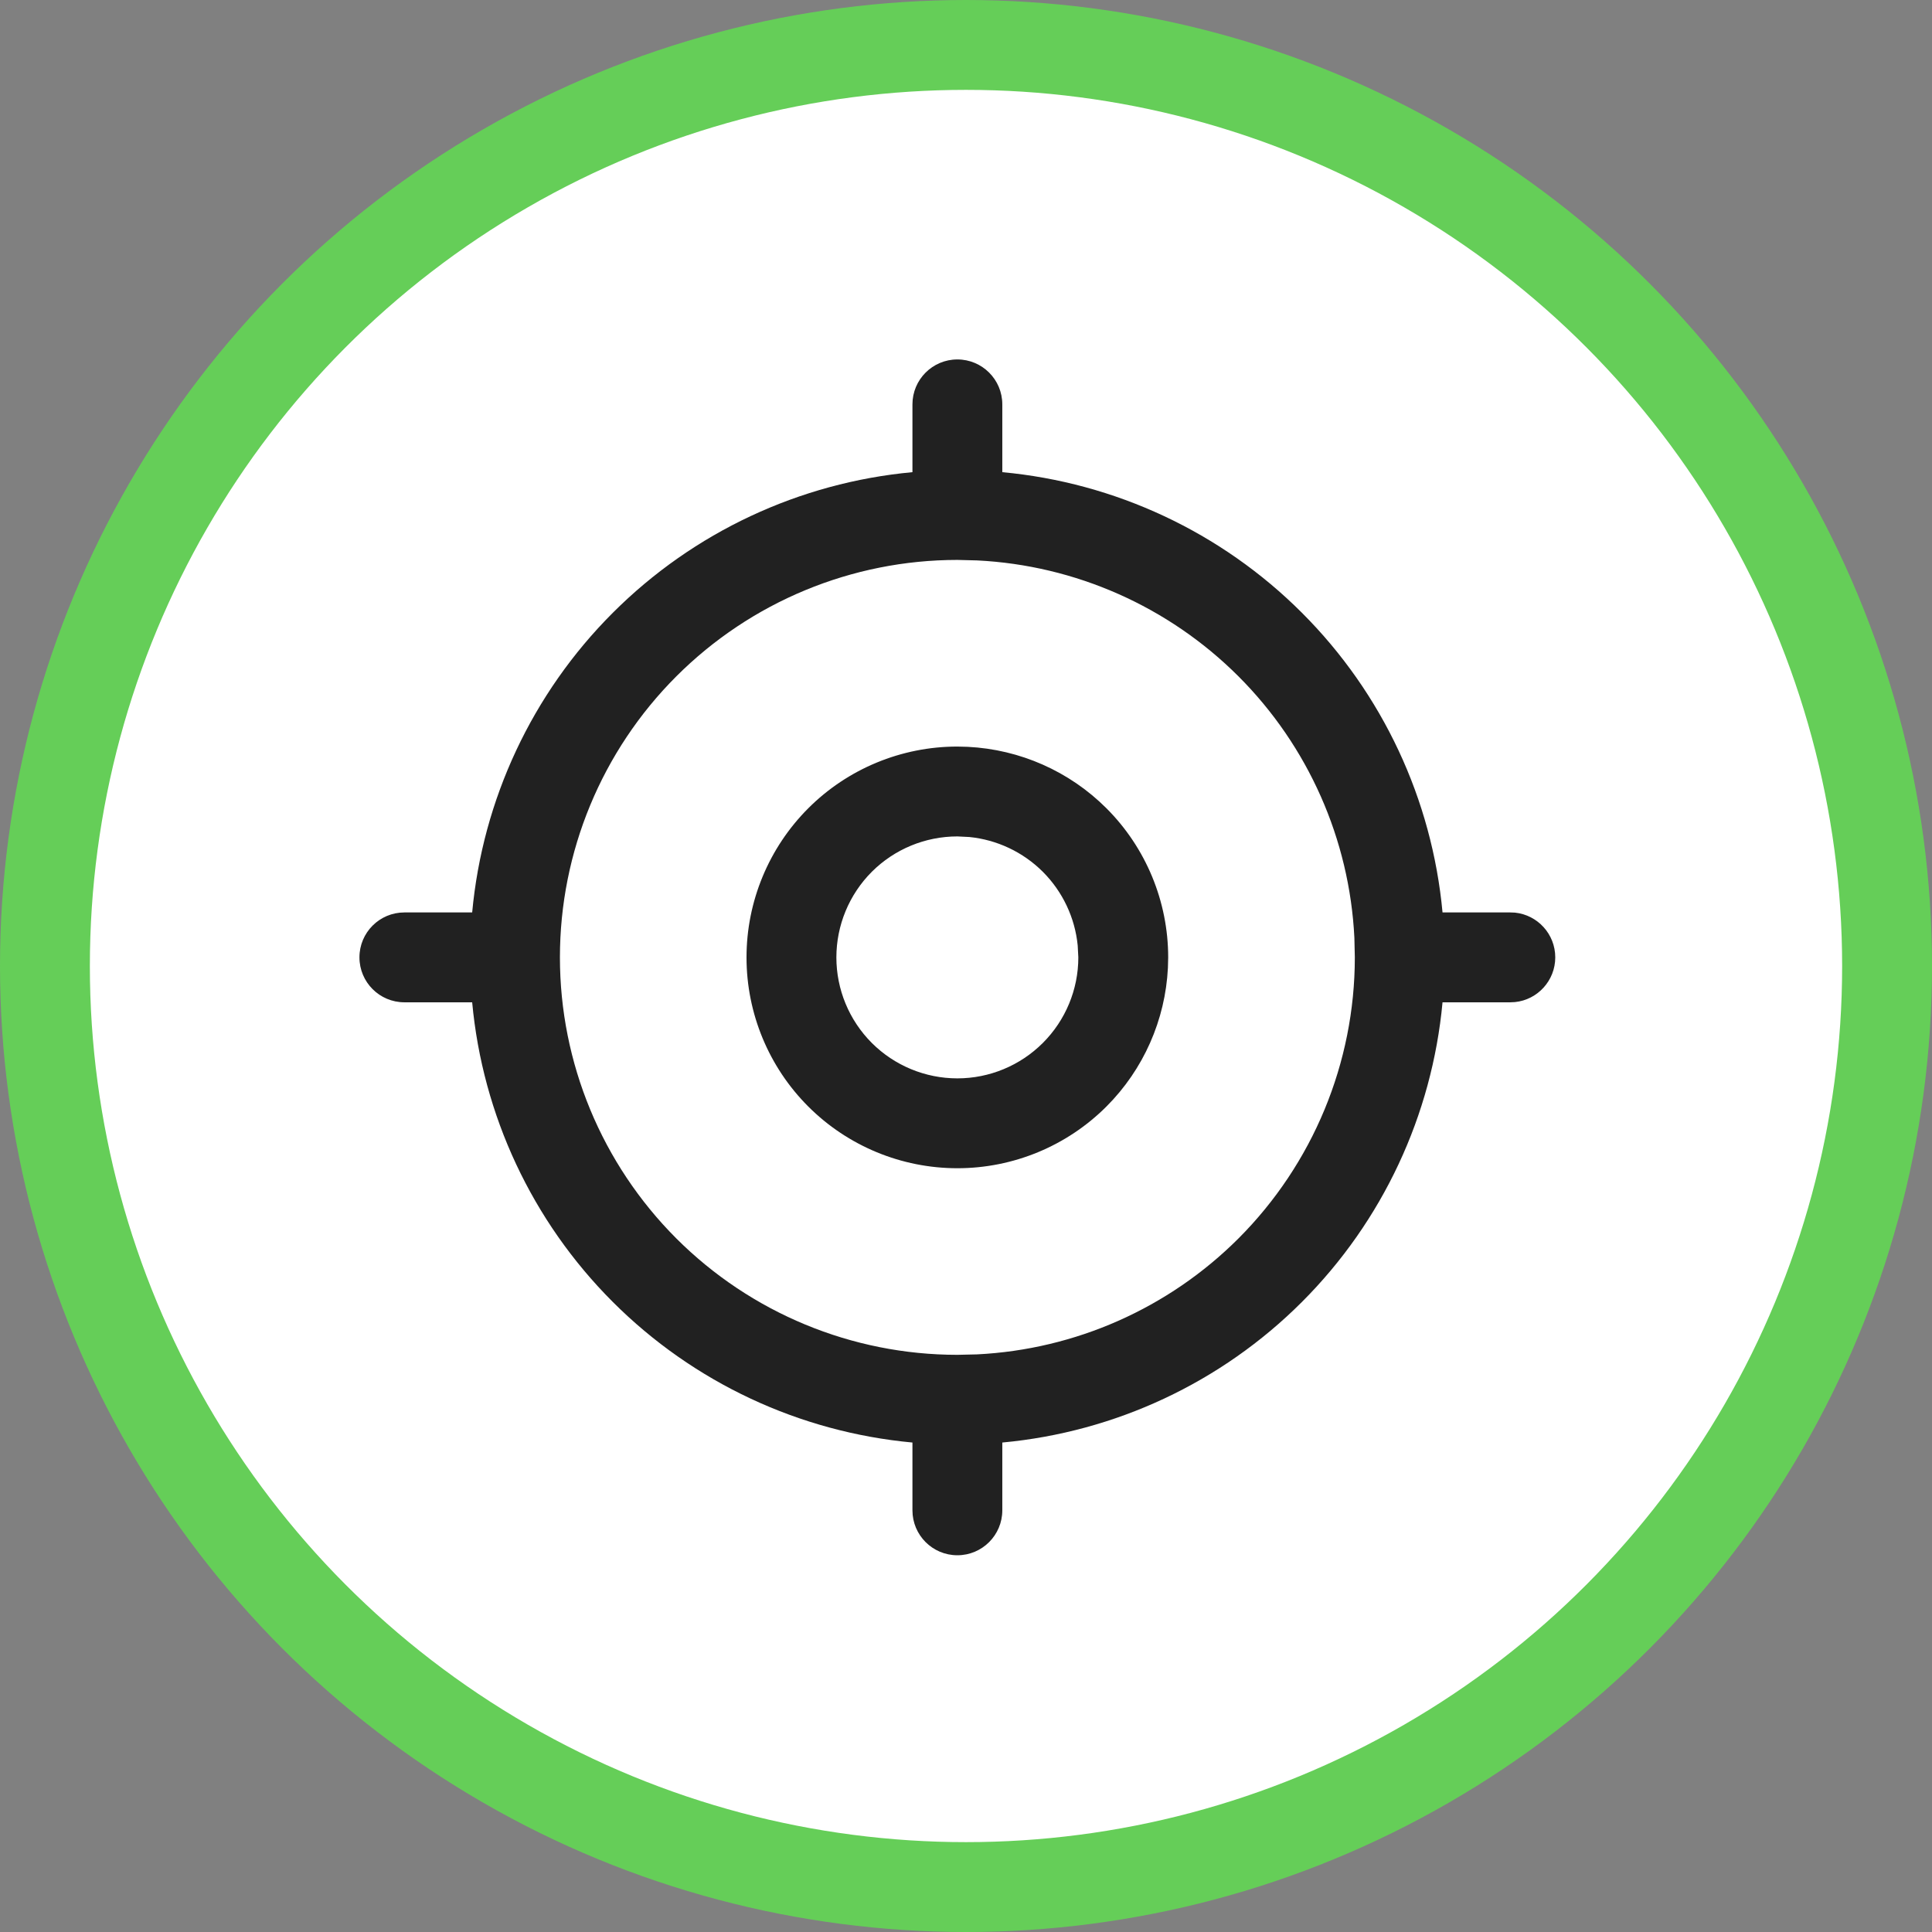 <svg xmlns="http://www.w3.org/2000/svg" width="43" height="43" viewBox="0 0 43 43" fill="none">
  <rect x="0" y="0" width="43" height="43" fill="#808080" stroke="none"/>
  <circle cx="21.5" cy="21.5" r="20.5" fill="white" stroke="#65CE58" stroke-width="2"/>
  <path d="M21.308 8C21.86 8 22.308 8.448 22.308 9V10.509C24.817 10.741 27.181 11.842 28.977 13.639C30.774 15.435 31.874 17.798 32.106 20.308H33.615L33.718 20.312C34.222 20.364 34.615 20.79 34.615 21.308C34.615 21.825 34.222 22.252 33.718 22.303L33.615 22.308H32.106C31.874 24.817 30.774 27.18 28.977 28.977C27.181 30.774 24.817 31.874 22.308 32.106V33.615C22.308 34.167 21.86 34.615 21.308 34.615C20.755 34.615 20.308 34.167 20.308 33.615V32.106C17.798 31.874 15.436 30.774 13.639 28.977C11.842 27.181 10.741 24.817 10.509 22.308H9C8.448 22.308 8 21.86 8 21.308C8 20.755 8.448 20.308 9 20.308H10.509C10.741 17.798 11.842 15.435 13.639 13.639C15.436 11.842 17.798 10.741 20.308 10.509V9C20.308 8.448 20.755 8 21.308 8ZM21.308 12.462C18.962 12.462 16.712 13.394 15.053 15.053C13.394 16.712 12.462 18.962 12.462 21.308C12.462 23.654 13.394 25.904 15.053 27.564C16.712 29.222 18.962 30.154 21.308 30.154L21.747 30.144C23.933 30.035 26.008 29.119 27.564 27.564C29.222 25.904 30.154 23.654 30.154 21.308L30.144 20.869C30.035 18.683 29.119 16.608 27.564 15.053C26.008 13.498 23.933 12.581 21.747 12.473L21.308 12.462ZM21.54 16.622C22.7 16.68 23.801 17.165 24.626 17.99C25.506 18.87 26 20.064 26 21.309L25.994 21.541C25.936 22.701 25.451 23.802 24.626 24.627C23.746 25.507 22.552 26.001 21.308 26.001C20.063 26.001 18.869 25.507 17.989 24.627C17.109 23.747 16.615 22.553 16.615 21.309C16.615 20.064 17.11 18.87 17.989 17.99C18.869 17.11 20.063 16.616 21.308 16.616L21.54 16.622ZM21.308 18.616C20.594 18.616 19.908 18.899 19.403 19.404C18.899 19.909 18.615 20.595 18.615 21.309C18.615 22.022 18.899 22.707 19.403 23.212C19.908 23.717 20.594 24.001 21.308 24.001C22.021 24.001 22.706 23.717 23.211 23.212C23.716 22.707 24 22.022 24 21.309L23.986 21.042C23.925 20.426 23.652 19.846 23.211 19.404C22.769 18.963 22.189 18.69 21.573 18.629L21.308 18.616Z" fill="#212121"/>
</svg>